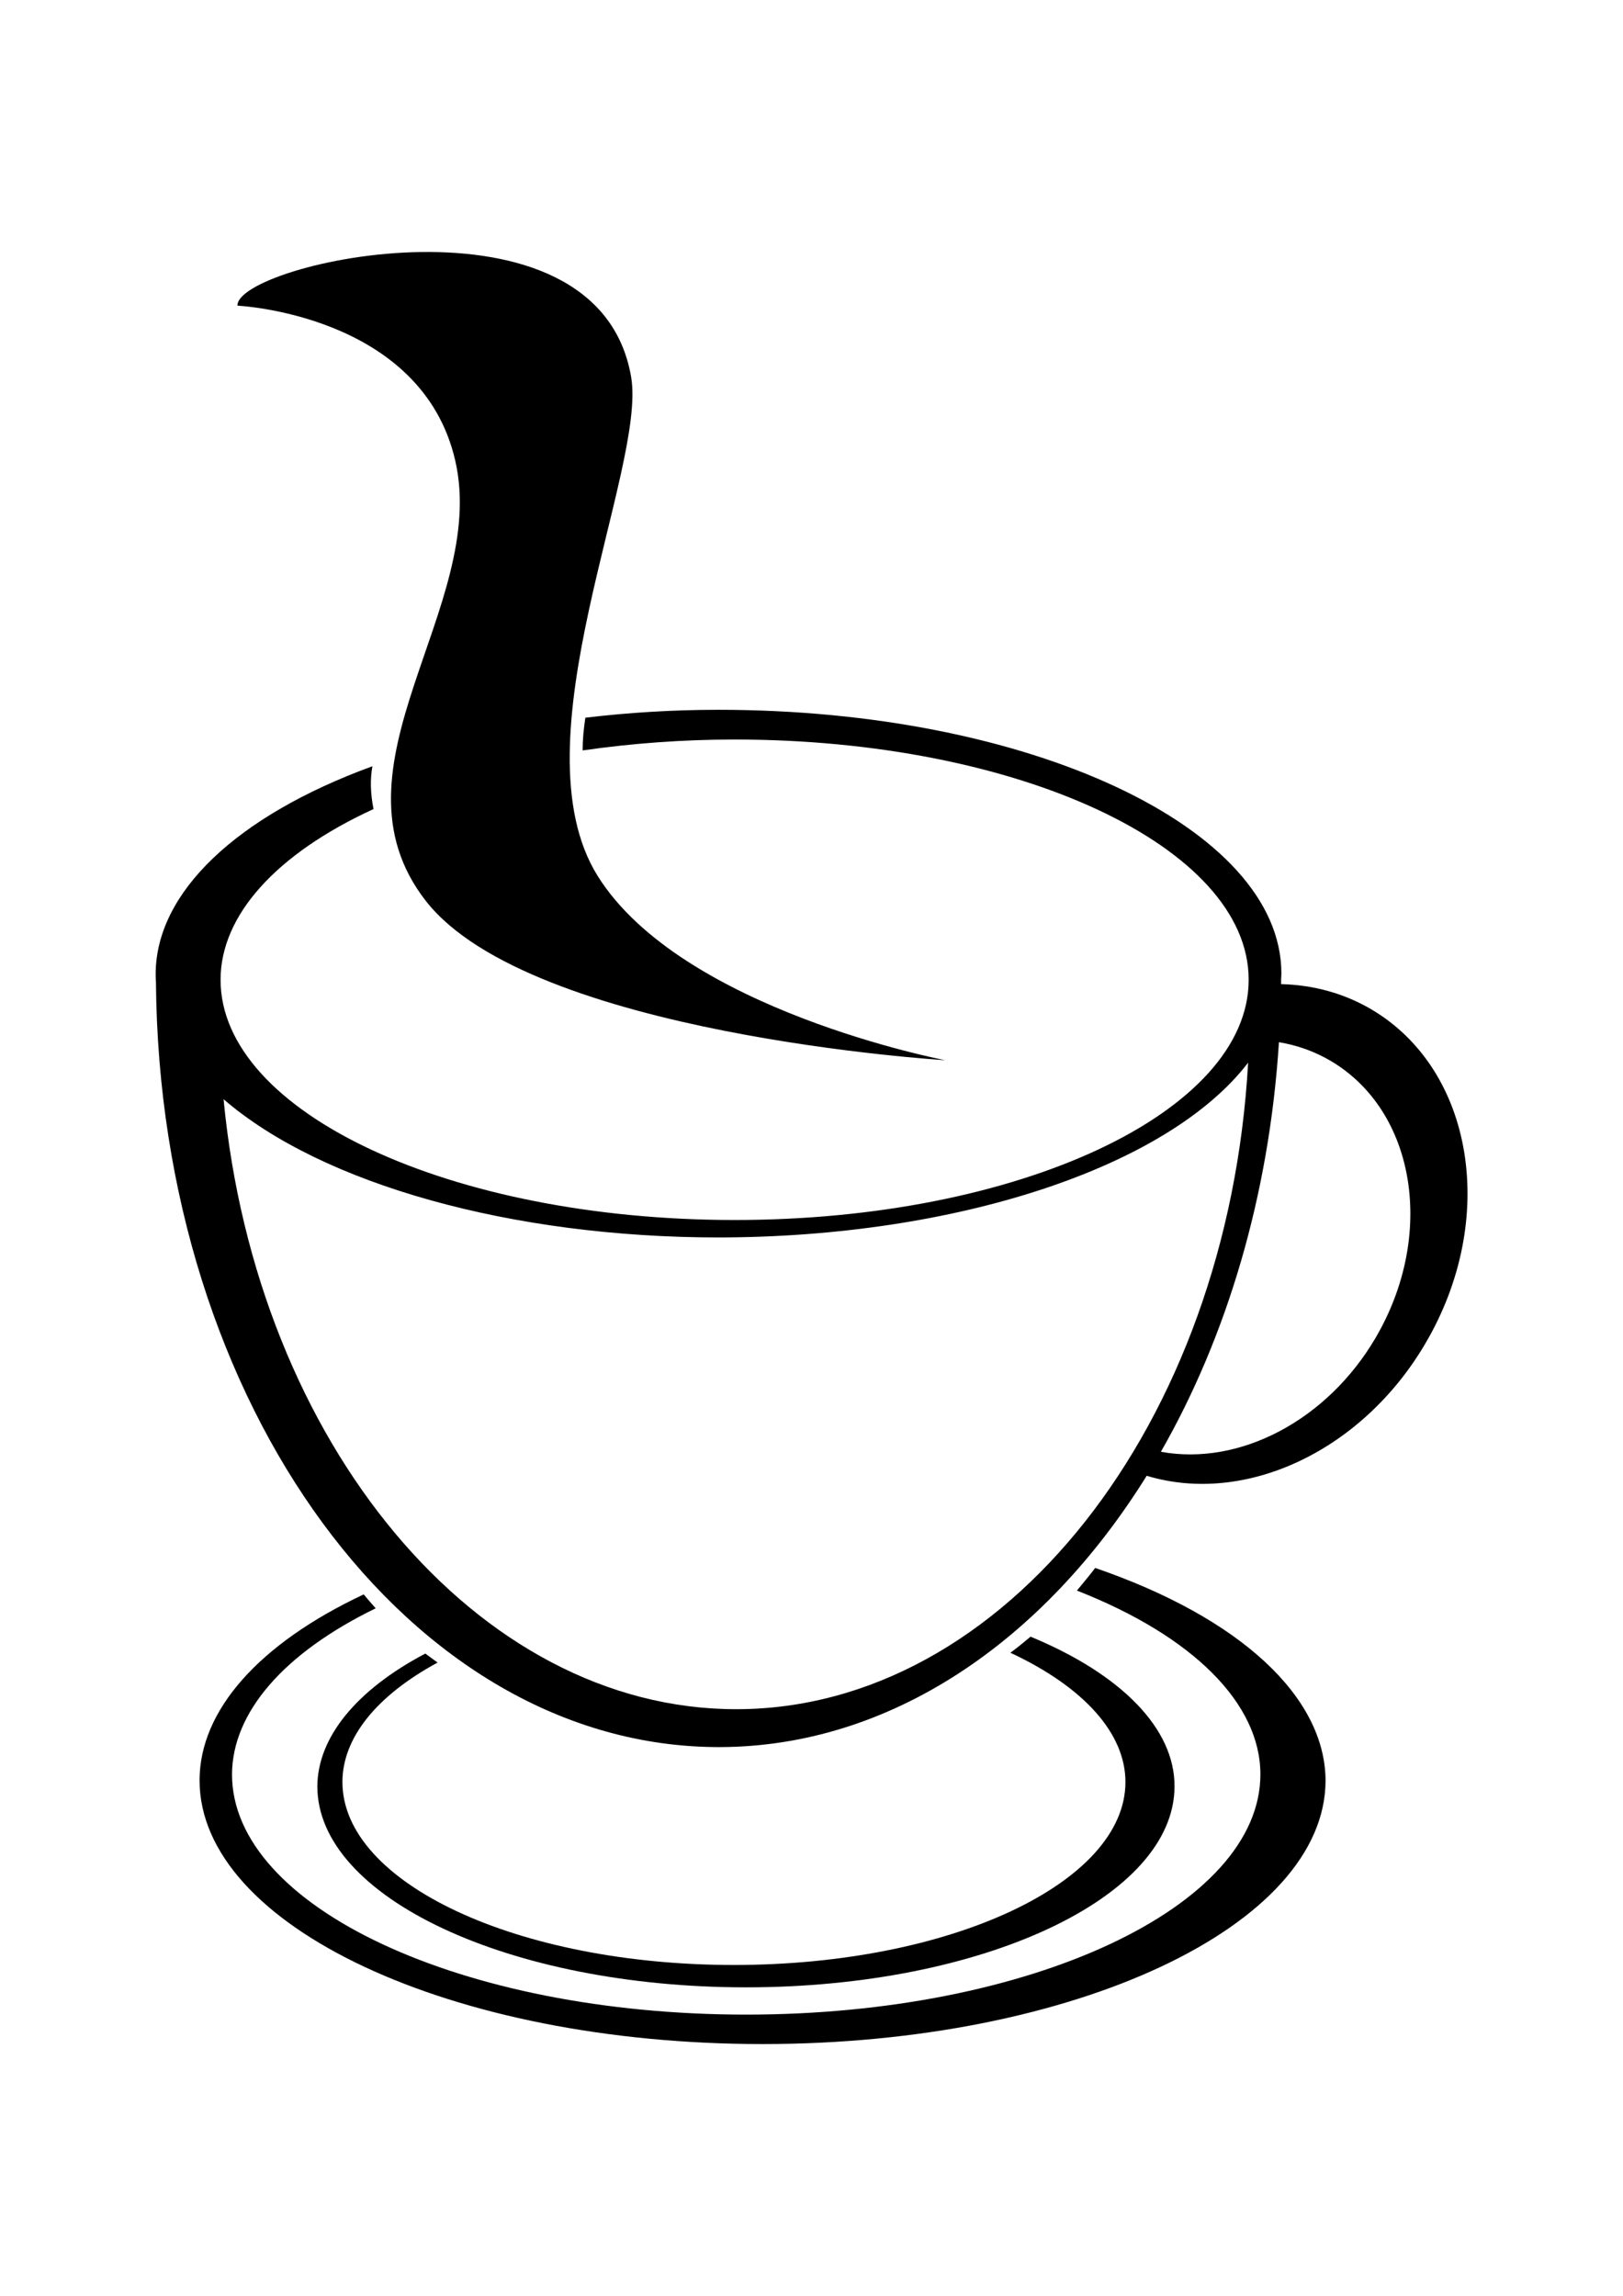 <?xml version="1.0" encoding="utf-8"?>
<!-- Generator: Adobe Illustrator 25.2.3, SVG Export Plug-In . SVG Version: 6.00 Build 0)  -->
<svg version="1.1"
	 id="svg8" xmlns:cc="http://creativecommons.org/ns#" xmlns:dc="http://purl.org/dc/elements/1.1/" xmlns:inkscape="http://www.inkscape.org/namespaces/inkscape" xmlns:rdf="http://www.w3.org/1999/02/22-rdf-syntax-ns#" xmlns:sodipodi="http://sodipodi.sourceforge.net/DTD/sodipodi-0.dtd" xmlns:svg="http://www.w3.org/2000/svg"
	 xmlns="http://www.w3.org/2000/svg" xmlns:xlink="http://www.w3.org/1999/xlink" x="0px" y="0px" viewBox="0 0 595.3 841.9"
	 style="enable-background:new 0 0 595.3 841.9;" xml:space="preserve">
<sodipodi:namedview  bordercolor="#666666" borderopacity="1.0" id="base" inkscape:current-layer="layer1" inkscape:cx="424.60997" inkscape:cy="510.90873" inkscape:document-rotation="0" inkscape:document-units="mm" inkscape:pageopacity="0.0" inkscape:pageshadow="2" inkscape:window-height="1040" inkscape:window-maximized="0" inkscape:window-width="1267" inkscape:window-x="182" inkscape:window-y="0" inkscape:zoom="0.70710678" pagecolor="#ffffff" showgrid="false">
	</sodipodi:namedview>
<path id="path2" d="M263.5,260.3c-16.5,0-32.9,1-48.8,2.9c-0.6,4-1,7.9-1,12c18-2.6,36.8-4,55.7-4c104.1,0,188.6,39.4,188.6,88.1
	c0,0,0,0,0,0c0,48.6-84.4,88.1-188.5,88.1c0,0,0,0,0,0c-104.1,0-188.6-39.4-188.6-88.1c0,0,0,0,0,0c0-23.5,20.2-46.1,56.1-62.6
	c-1.1-5.6-1.3-10.9-0.4-15.7c-50.1,18.3-79.4,46.4-79.5,76.1c0,1,0,2,0.1,3c1.2,155.3,93.2,280.5,206.4,280.6
	c62.8,0,119.1-38.6,157-99.5c36.4,11,79.2-9.3,102.2-48.5c26.8-45.5,17.9-100.4-19.9-122.6c-9.9-5.8-21.1-8.9-33-9.2
	c0-0.6,0-1.1,0-1.7h0c0-0.7,0.1-1.4,0.1-2.2C470,303.6,377.5,260.3,263.5,260.3L263.5,260.3z M469.1,382.2
	c6.7,1.1,13.1,3.4,18.9,6.8c31.3,18.4,38.7,63.9,16.5,101.7c-17.7,30.1-49.7,47-78.7,41.7C449.9,490.3,465.5,438.7,469.1,382.2z
	 M457.8,389.7c-7.4,132.6-89.4,237.1-187.8,237.1C175,626.8,94.1,529.3,82,403.1c36.1,31.2,105.8,50.7,181.6,50.7
	C350.7,453.7,428.4,428.1,457.8,389.7z"/>
<path id="path4" color-rendering="auto" image-rendering="auto" shape-rendering="auto" d="M378,600.2c-2.4,2-4.8,4-7.4,5.9
	c27,12.6,42.2,29.6,42.2,47.4c0,37-64.3,67.1-143.6,67.1c-79.3,0-143.6-30-143.6-67.1c0-16.1,12.4-31.6,34.9-43.8
	c-1.5-1.1-3-2.2-4.5-3.3c-25.4,13.4-39.5,30.8-39.6,48.7c0,40.7,70.4,73.7,157.2,73.7c0,0,0,0,0,0c86.8,0,157.2-33,157.2-73.7
	c0,0,0,0,0,0C430.9,634.1,411.6,614.1,378,600.2L378,600.2z"/>
<path id="path10" color-rendering="auto" image-rendering="auto" shape-rendering="auto" d="M401.7,575c-2.1,2.8-4.4,5.5-6.7,8.3
	c42.6,16.7,67.3,41.4,67.3,67.4c0,48.6-84.4,88.1-188.6,88.1c0,0,0,0,0,0c-104.1,0-188.6-39.4-188.6-88.1c0,0,0,0,0,0
	c0.1-22.7,19-44.5,52.7-60.9c-1.5-1.7-3-3.4-4.4-5.1c-38.5,18.1-60.2,42.6-60.2,68.2c0,53.4,92.4,96.7,206.5,96.7
	s206.5-43.3,206.5-96.7C486,622.1,454.7,593.2,401.7,575L401.7,575z"/>
<path id="path12" d="M87.1,112.1c0,0,67.6,3.1,79.9,56.9c12.3,53.8-49.2,112.2-10.8,161.4c38.4,49.2,190.5,58.4,190.5,58.4
	s-96.8-18.4-127.5-67.6c-30.7-49.2,18-149.3,12.3-182.9C219.3,66.5,86.5,96.5,87.1,112.1L87.1,112.1z"/>
</svg>
